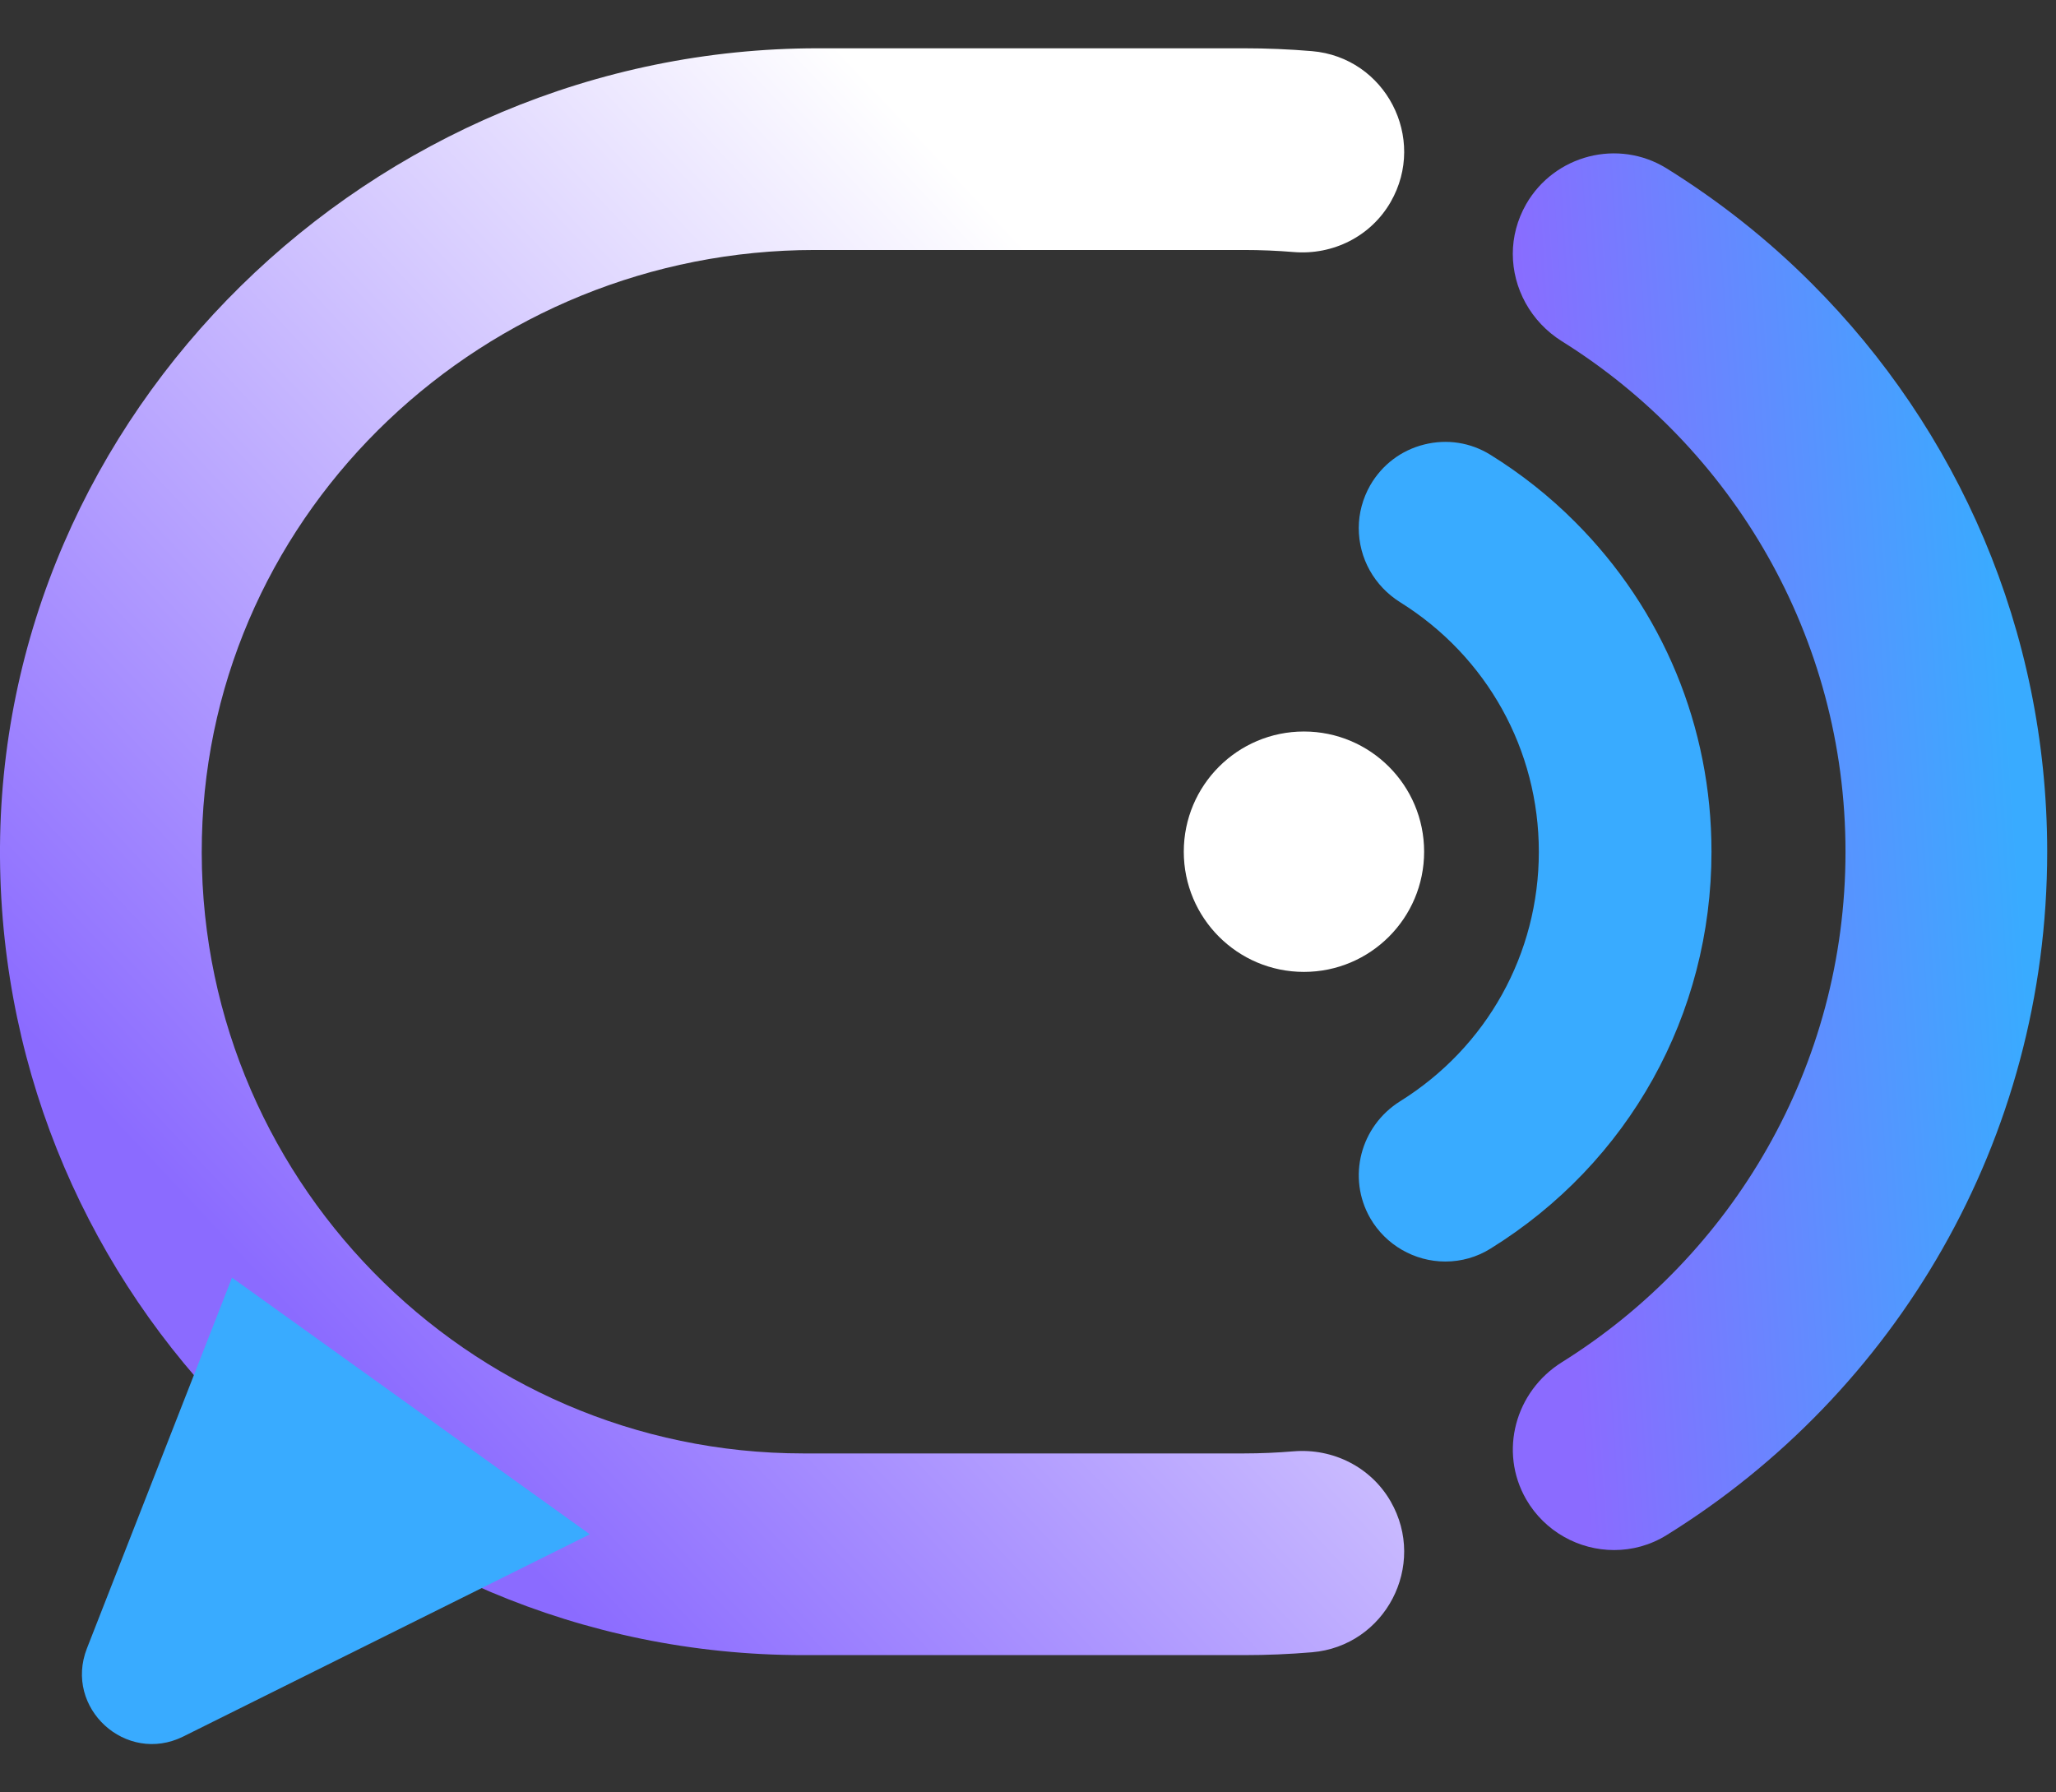 <svg width="39" height="34" viewBox="0 0 39 34" fill="none" xmlns="http://www.w3.org/2000/svg">
<rect x="0" y="0" width="39" height="34" fill="#333333" stroke="none"/>
<path d="M15.457 4.742H23.595C23.912 4.742 24.227 4.755 24.539 4.781C25.287 4.843 26.005 4.482 26.379 3.832C27.076 2.62 26.28 1.088 24.886 0.97C24.46 0.934 24.029 0.916 23.594 0.916H15.512C7.069 0.916 -0.058 7.823 0 16.265C0.029 20.431 1.731 24.2 4.465 26.934C7.223 29.692 11.033 31.396 15.241 31.396H23.594C24.029 31.396 24.46 31.378 24.886 31.342C26.28 31.224 27.076 29.692 26.379 28.48C26.005 27.83 25.287 27.469 24.539 27.53C24.227 27.556 23.912 27.57 23.594 27.57H15.241C8.854 27.57 3.676 22.298 3.83 15.879C3.979 9.648 9.224 4.742 15.457 4.742Z" fill="url(#paint0_linear_7127_2420)"/>
<path d="M4.401 24.236L1.649 31.268C1.207 32.398 2.389 33.48 3.476 32.94L11.188 29.104L4.401 24.236Z" fill="#39abff"/>
<path d="M29.875 9.898C29.397 9.418 28.858 8.991 28.275 8.629C27.897 8.393 27.45 8.323 27.015 8.432C26.579 8.541 26.215 8.817 25.99 9.208C25.849 9.457 25.774 9.736 25.774 10.016C25.774 10.589 26.068 11.116 26.561 11.425C28.207 12.453 29.19 14.222 29.19 16.157C29.19 18.092 28.207 19.861 26.56 20.889C25.8 21.365 25.551 22.34 25.992 23.108C26.285 23.615 26.831 23.93 27.417 23.93C27.72 23.93 28.016 23.846 28.272 23.686C30.898 22.059 32.465 19.244 32.465 16.157C32.466 13.792 31.546 11.569 29.875 9.898Z" fill="#39abff"/>
<path d="M24.734 18.436C23.475 18.436 22.455 17.415 22.455 16.156C22.455 14.897 23.475 13.876 24.734 13.876C25.994 13.876 27.014 14.897 27.014 16.156C27.014 17.415 25.994 18.436 24.734 18.436Z" fill="white"/>
<path d="M38.833 16.158C38.833 21.635 35.947 26.434 31.613 29.12C31.302 29.313 30.958 29.403 30.618 29.403C29.954 29.403 29.305 29.056 28.949 28.44C28.429 27.535 28.741 26.395 29.627 25.84C32.856 23.824 35.007 20.238 35.007 16.158C35.007 12.078 32.856 8.489 29.627 6.473C29.033 6.101 28.696 5.465 28.696 4.814C28.696 4.496 28.779 4.172 28.949 3.873C29.488 2.936 30.699 2.625 31.617 3.196C32.618 3.819 33.543 4.551 34.371 5.382C37.128 8.139 38.833 11.95 38.833 16.158Z" fill="url(#paint1_linear_7127_2420)"/>
<defs>
<linearGradient id="paint0_linear_7127_2420" x1="25.72" y1="11.338" x2="8.208" y2="27.786" gradientUnits="userSpaceOnUse">
<stop stop-color="white"/>
<stop offset="1" stop-color="#8b6bff"/>
</linearGradient>
<linearGradient id="paint1_linear_7127_2420" x1="39.187" y1="29.86" x2="30.211" y2="30.456" gradientUnits="userSpaceOnUse">
<stop stop-color="#39abff"/>
<stop offset="1" stop-color="#8b6bff"/>
</linearGradient>
</defs>
</svg>

